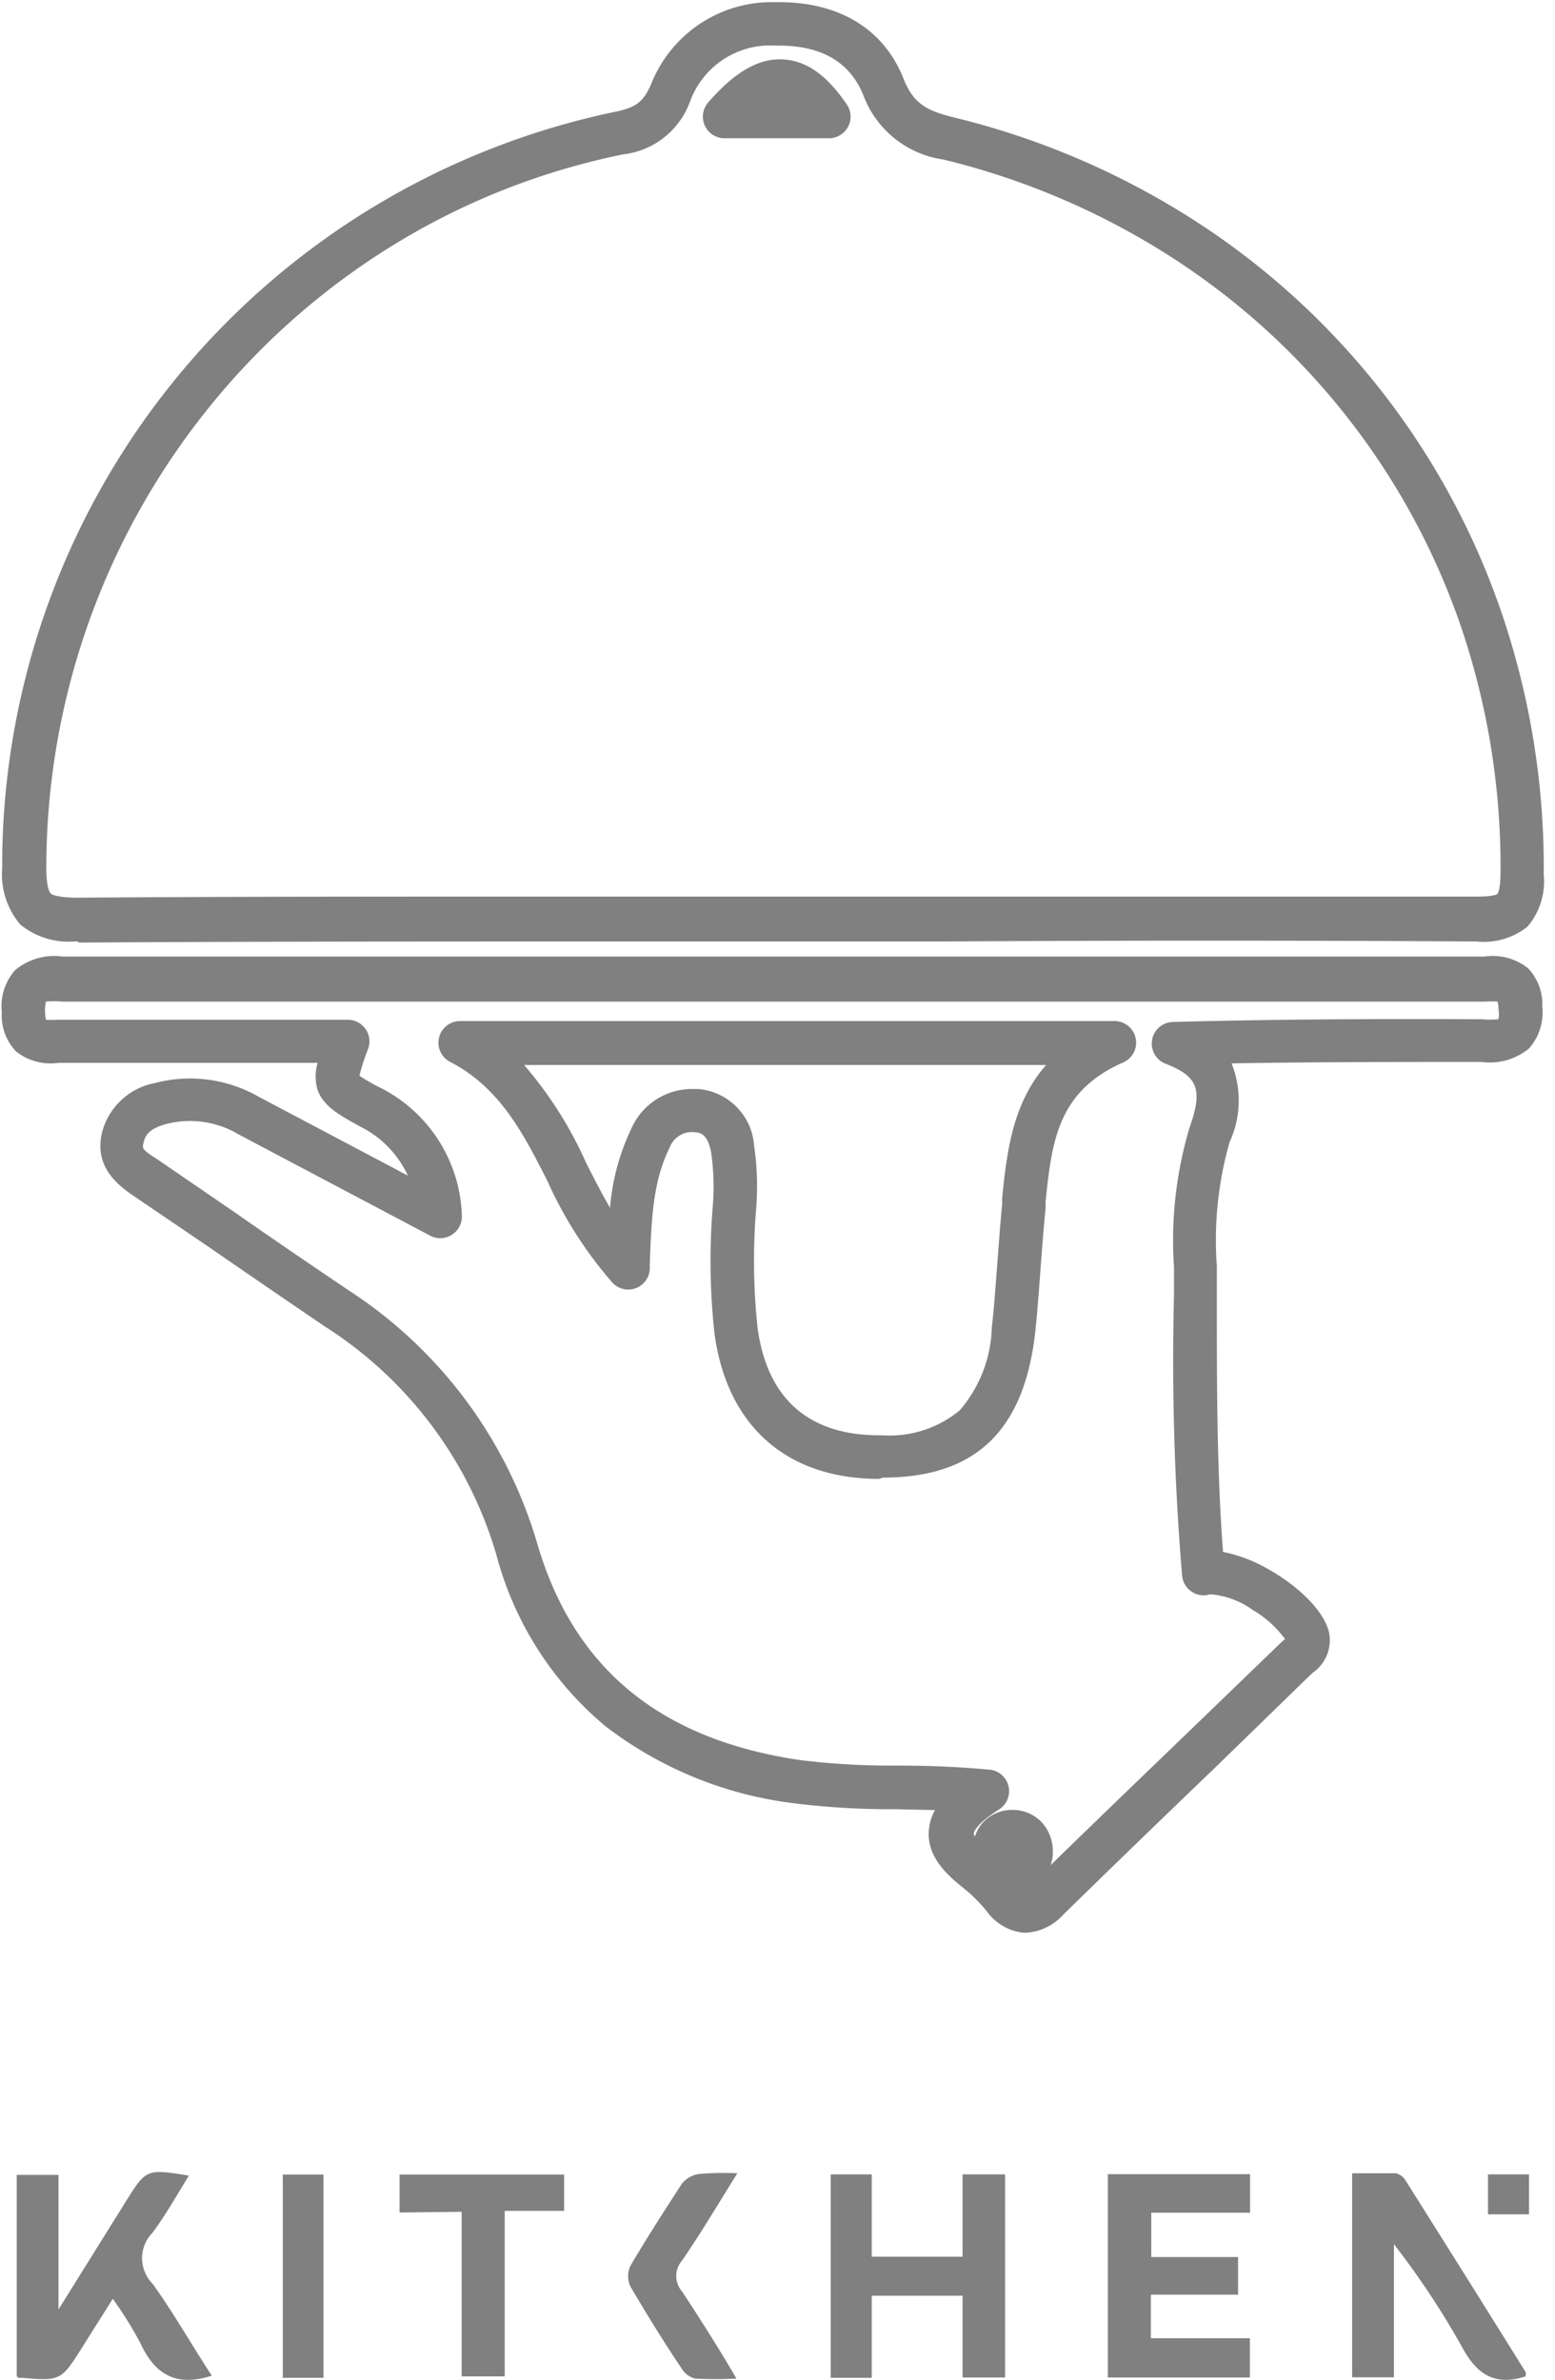 <svg id="Layer_1" data-name="Layer 1" xmlns="http://www.w3.org/2000/svg" viewBox="0 0 85.62 131"><defs><style>.cls-1{fill:gray;}</style></defs><title>logo_2</title><path class="cls-1" d="M53,119.68h2.34v11.18H53v-4.5H48v4.52H45.74v-11.2H48v4.53h5Z"/><path class="cls-1" d="M61,130.86V119.67h7.83v2.12H63.39v2.44h4.78v2.07h-4.8v2.4h5.45v2.16Z"/><path class="cls-1" d="M84,130.8c-1.72.55-2.7-.13-3.5-1.62a45.6,45.6,0,0,0-3.75-5.66v7.33H74.45V119.62c.82,0,1.61,0,2.4,0a.83.83,0,0,1,.53.38q3.34,5.29,6.64,10.59S84,130.74,84,130.8Z"/><path class="cls-1" d="M22,121.78v-2.09h9.06v2H27.79v9.11H25.42v-9.06Z"/><path class="cls-1" d="M40.6,119.62c-1.08,1.72-2,3.29-3.05,4.81a1.29,1.29,0,0,0,0,1.69c1,1.51,2,3.09,3,4.8a22.14,22.14,0,0,1-2.28,0,1.21,1.21,0,0,1-.73-.54c-1-1.49-1.93-3-2.83-4.53a1.33,1.33,0,0,1,0-1.13c.9-1.54,1.85-3,2.83-4.52a1.48,1.48,0,0,1,.94-.54A16,16,0,0,1,40.6,119.62Z"/><path class="cls-1" d="M17.81,130.88H15.57V119.69h2.24Z"/><path class="cls-1" d="M81.93,119.68h2.26v2.2H81.93Z"/><path class="cls-1" d="M8.4,125.7a2,2,0,0,1,0-2.81c.74-1,1.33-2.06,2-3.14-2.33-.38-2.35-.36-3.44,1.37l-3.74,6v-7.41H.92v11.1l.06,0,0,.07.27,0h0c2.09.19,2.14.12,3.27-1.67l1.69-2.68a21.81,21.81,0,0,1,1.5,2.4c.77,1.69,1.91,2.49,3.95,1.83C10.55,129.07,9.57,127.32,8.4,125.7Z"/><path class="cls-1" d="M56.47,106.38h-.12a2.85,2.85,0,0,1-2-1.16,8.46,8.46,0,0,0-1.3-1.3c-.93-.73-2-1.74-1.91-3.12a2.73,2.73,0,0,1,.34-1.17l-2.27-.05a42.43,42.43,0,0,1-5.61-.34A21.24,21.24,0,0,1,33.32,95a18.43,18.43,0,0,1-6-9.46A22.34,22.34,0,0,0,17.87,73c-2.09-1.42-4.21-2.87-6.25-4.28L7.44,65.88c-.81-.55-2.32-1.58-1.81-3.59a3.72,3.72,0,0,1,2.91-2.68,7.61,7.61,0,0,1,5.71.76l7.38,3.9.83.44A5.69,5.69,0,0,0,19.82,62c-1.17-.64-2-1.11-2.33-2a2.59,2.59,0,0,1,0-1.5H3.23a3.06,3.06,0,0,1-2.35-.63A2.87,2.87,0,0,1,.1,55.7a3,3,0,0,1,.73-2.3,3.36,3.36,0,0,1,2.62-.75h78.3a3.11,3.11,0,0,1,2.38.64,2.86,2.86,0,0,1,.79,2.12,3,3,0,0,1-.73,2.3,3.41,3.41,0,0,1-2.63.74h-.21c-4.25,0-8.79,0-13.54.08a5.47,5.47,0,0,1-.11,4.34A19.67,19.67,0,0,0,67,69.68c0,.55,0,1.12,0,1.68,0,5,0,9.5.34,14.06a8.13,8.13,0,0,1,2.44.92c1.41.78,3,2.1,3.38,3.43a2.17,2.17,0,0,1-.88,2.3l-.14.13L67,97.2c-2.78,2.67-5.65,5.44-8.45,8.18A3,3,0,0,1,56.47,106.38Zm0-2.43h0l0,0Zm-.75-4.33a2.22,2.22,0,0,1,1.57.61,2.34,2.34,0,0,1,.68,1.71,2.2,2.2,0,0,1-.12.72c2.48-2.42,5-4.84,7.44-7.19l5.18-5,.25-.23.05,0A5.82,5.82,0,0,0,69,88.63a4.67,4.67,0,0,0-2.36-.88,1.19,1.19,0,0,1-1.55-1,142.47,142.47,0,0,1-.45-15.39c0-.54,0-1.1,0-1.63a21.74,21.74,0,0,1,.85-7.64c.75-2.11.49-2.84-1.31-3.54a1.19,1.19,0,0,1,.4-2.3c5.94-.16,11.59-.17,16.81-.15h.22a4.58,4.58,0,0,0,.9,0,1.71,1.71,0,0,0,0-.55,1.66,1.66,0,0,0-.05-.42,4.46,4.46,0,0,0-.66,0H3.43a4.77,4.77,0,0,0-.9,0,2.4,2.4,0,0,0,0,1,4.86,4.86,0,0,0,.62,0h16a1.19,1.19,0,0,1,1.12,1.6v0a11.41,11.41,0,0,0-.48,1.48A10,10,0,0,0,21,59.9a8.17,8.17,0,0,1,4.43,7A1.19,1.19,0,0,1,23.66,68l-3.14-1.66-7.38-3.9a5.23,5.23,0,0,0-4-.57c-.93.26-1.14.62-1.23,1s-.1.39.84,1L13,66.78c2,1.4,4.15,2.86,6.24,4.27A25,25,0,0,1,29.57,84.92c2,6.89,6.74,10.8,14.43,11.95a40.68,40.68,0,0,0,5.3.31c1.6,0,3.26.05,5.12.22A1.19,1.19,0,0,1,55,99.6c-1.34.85-1.38,1.29-1.38,1.31a.37.37,0,0,0,.06.18,2.08,2.08,0,0,1,.41-.74,2.17,2.17,0,0,1,1.6-.73Zm-.13,2.28,0,0v0Zm.32,0h0ZM48.4,81.4c-5.07,0-8.37-2.9-9.06-8a36.85,36.85,0,0,1-.09-7.06,13.16,13.16,0,0,0-.09-2.88c-.19-1.09-.65-1.12-.9-1.14a1.31,1.31,0,0,0-1.39.85c-.9,1.81-1,3.82-1.09,6.38v.28a1.19,1.19,0,0,1-2.06.77A22.55,22.55,0,0,1,30.14,65c-1.34-2.63-2.6-5.12-5.35-6.55a1.19,1.19,0,0,1,.55-2.25h36a1.19,1.19,0,0,1,.48,2.29c-3.61,1.59-3.91,4.4-4.25,7.66l0,.36c-.11,1.07-.19,2.17-.27,3.23s-.17,2.39-.3,3.59c-.61,5.41-3.28,8-8.39,8ZM38.12,59.94h.31a3.36,3.36,0,0,1,3.09,3.11,15.31,15.31,0,0,1,.12,3.41,34.93,34.93,0,0,0,.07,6.6C42.23,77,44.55,79,48.4,79h.16a6.06,6.06,0,0,0,4.28-1.37,7.27,7.27,0,0,0,1.77-4.55c.13-1.15.21-2.34.3-3.49s.16-2.21.27-3.31h0l0-.36c.26-2.47.55-5.17,2.42-7.3H28.86A21.86,21.86,0,0,1,32.27,64c.43.85.86,1.69,1.32,2.48a12.31,12.31,0,0,1,1.15-4.31A3.65,3.65,0,0,1,38.12,59.94Z"/><path class="cls-1" d="M4.21,51.81a4.21,4.21,0,0,1-3.09-.92,4.25,4.25,0,0,1-1-3.09A42.4,42.4,0,0,1,33.84,6.16c1.18-.24,1.57-.54,2-1.5A7.14,7.14,0,0,1,42.67.12c3.45-.07,6,1.44,7.09,4.24.54,1.35,1.29,1.74,2.75,2.1a43.52,43.52,0,0,1,13.33,5.72,41.71,41.71,0,0,1,16.89,21.7A43.46,43.46,0,0,1,85,48.15,3.84,3.84,0,0,1,84.11,51a3.86,3.86,0,0,1-2.82.82c-9.74-.06-19.64-.06-29.22,0H32.9c-9.35,0-19,0-28.52.06v0ZM42.89,2.51h-.18A4.7,4.7,0,0,0,38,5.57a4.46,4.46,0,0,1-3.7,2.93,38.94,38.94,0,0,0-12.76,5.06,39.85,39.85,0,0,0-10.06,8.9A40.37,40.37,0,0,0,2.55,47.79c0,1.08.19,1.34.25,1.4s.47.23,1.56.22c9.52-.07,19.19-.06,28.54-.06H52.07c9.58,0,19.49,0,29.24,0,1,0,1.13-.14,1.14-.15s.16-.17.17-1.14a41.08,41.08,0,0,0-2.15-13.49A39.32,39.32,0,0,0,64.54,14.18a41.14,41.14,0,0,0-12.6-5.4,5.53,5.53,0,0,1-4.4-3.53C46.81,3.43,45.25,2.51,42.89,2.51Zm2.75,5.1H39.93a1.19,1.19,0,0,1-.91-2C40.42,4,41.75,3.2,43.09,3.27s2.43.87,3.53,2.47a1.19,1.19,0,0,1-1,1.87Z"/></svg>